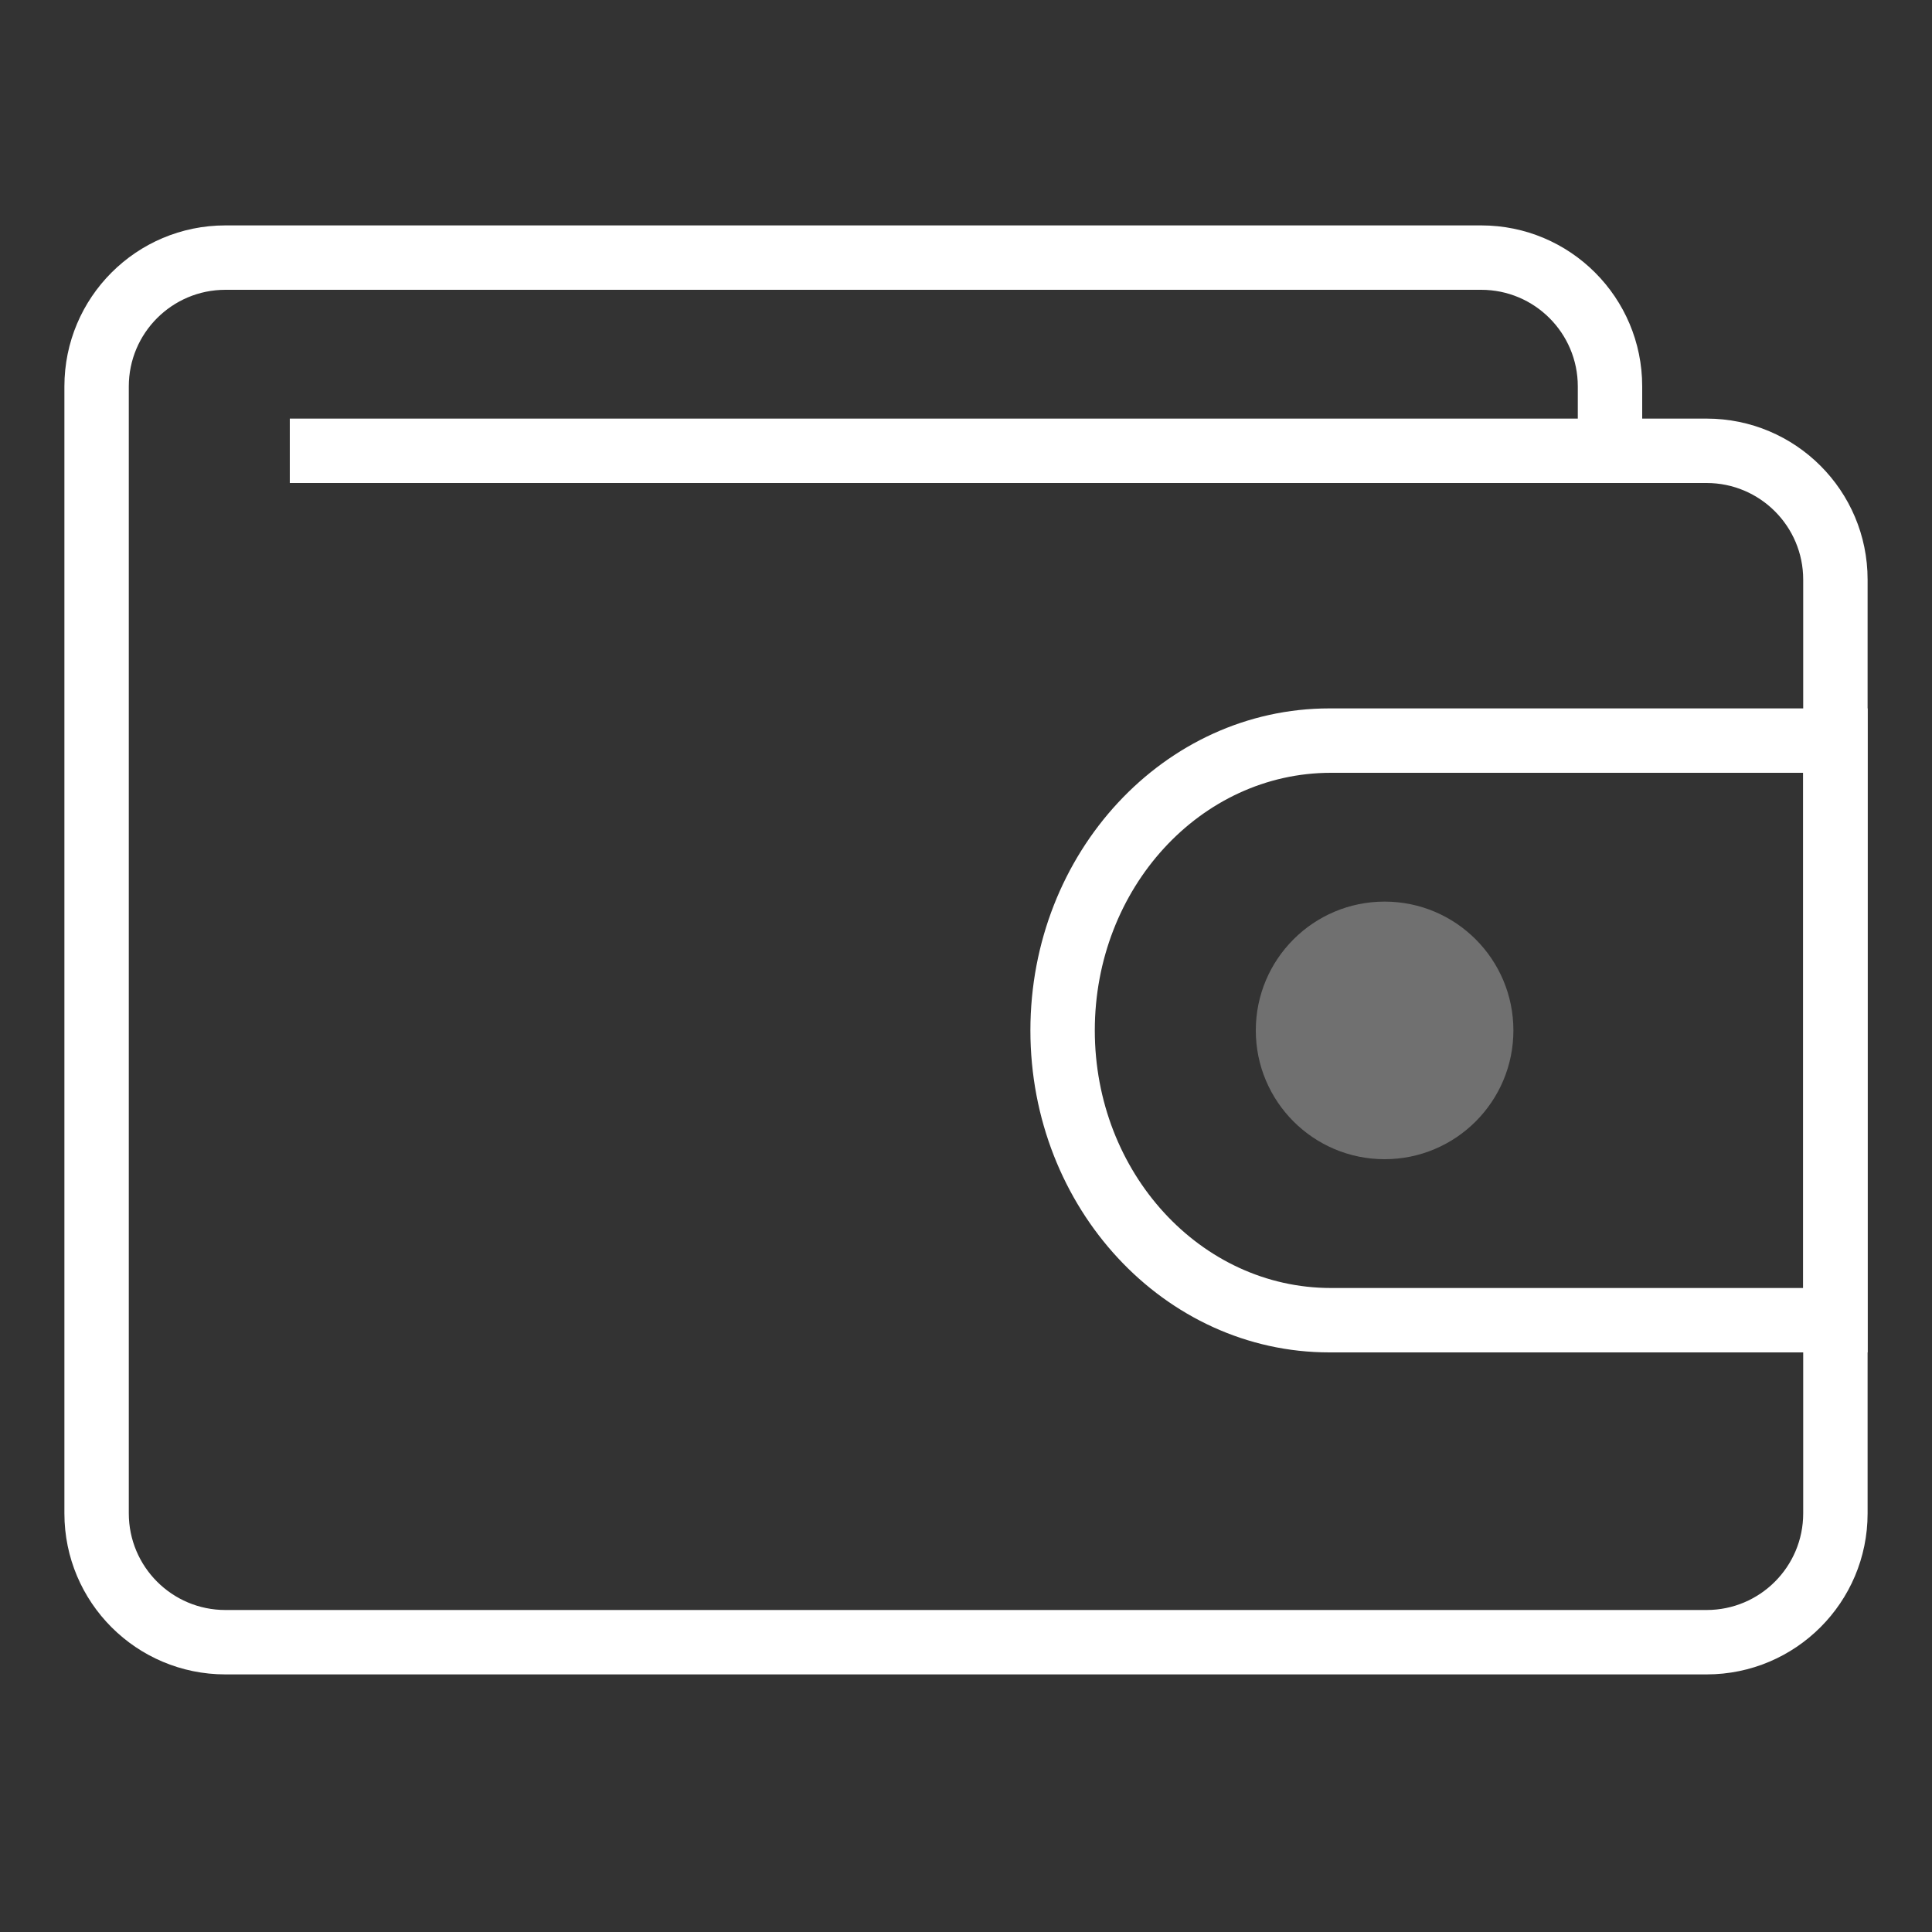 <svg xmlns="http://www.w3.org/2000/svg" width="30" height="30" viewBox="0 0 30 30">
  <rect x="0" y="0" width="30" height="30" fill="#333333" stroke="none"/>
  <g fill="#FFF" transform="translate(-.5)">
    <path d="M28.5,12 L21.167,12 C19.142,12 17.5,13.791 17.5,16 C17.5,18.209 19.142,20 21.167,20 L28.5,20 L28.5,12 Z M21.143,11 L29.5,11 L29.5,21 L21.143,21 C18.579,21 16.5,18.761 16.5,16 C16.5,13.239 18.579,11 21.143,11 Z"/>
    <path d="M27,6.5 C28.381,6.5 29.5,7.619 29.5,9 L29.5,23.5 C29.5,24.881 28.381,26 27,26 L4,26 C2.619,26 1.5,24.881 1.5,23.5 L1.5,6 C1.5,4.619 2.619,3.5 4,3.5 L23.5,3.5 C24.881,3.5 26,4.619 26,6 L26,6.5 L27,6.5 Z M25,6 C25,5.172 24.328,4.5 23.5,4.5 L4,4.5 C3.172,4.5 2.5,5.172 2.5,6 L2.5,23.5 C2.5,24.328 3.172,25 4,25 L27,25 C27.828,25 28.5,24.328 28.5,23.5 L28.5,9 C28.5,8.172 27.828,7.5 27,7.5 L5,7.5 L5,6.5 L25,6.5 L25,6 Z"/>
    <circle cx="22" cy="16" r="2" opacity=".3"/>
  </g>
</svg>
